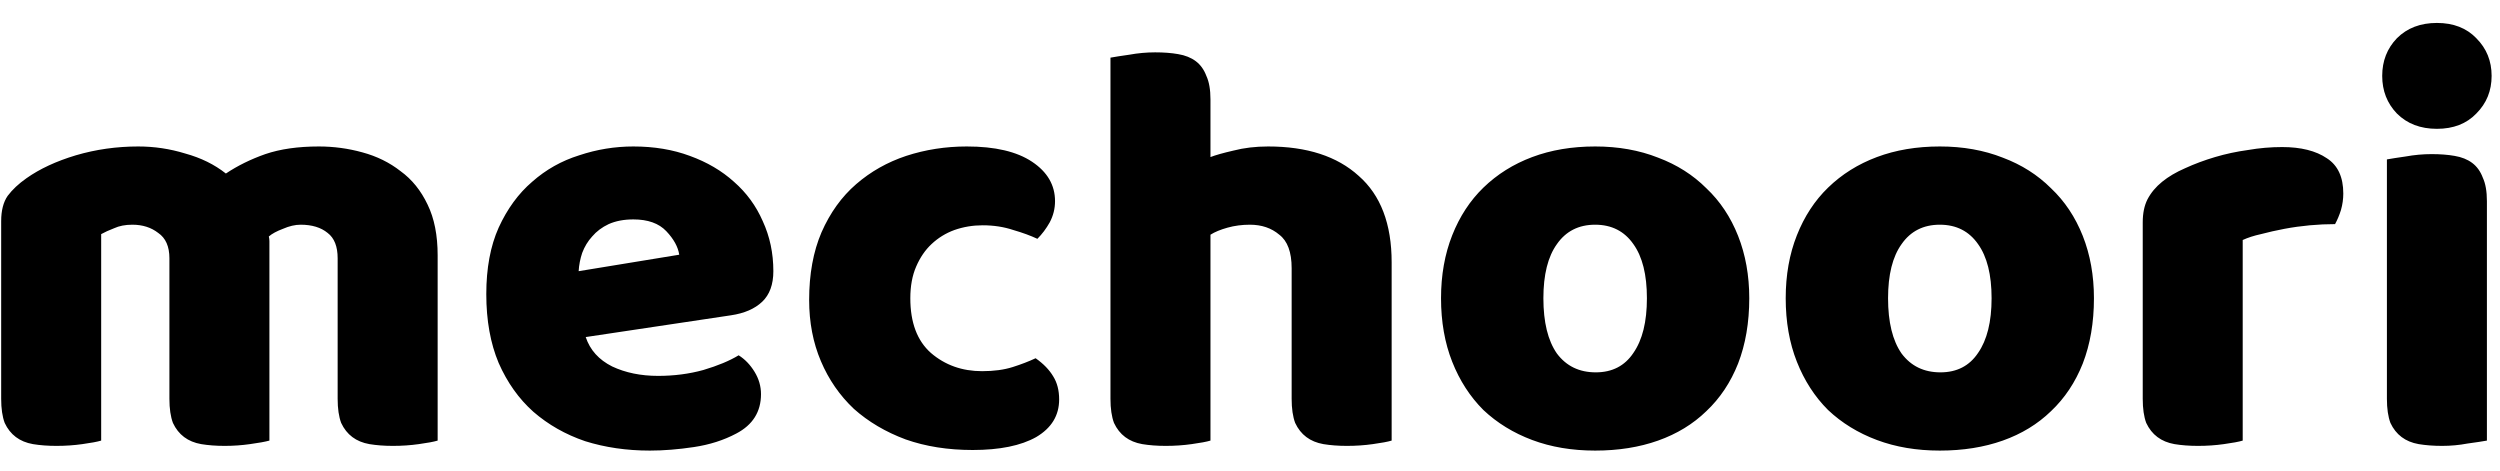 <svg width="85" height="16" viewBox="0 0 85 16" fill="none" xmlns="http://www.w3.org/2000/svg">
<path d="M4.7 4.98C5.247 4.98 5.78 5.06 6.3 5.22C6.833 5.367 7.293 5.593 7.68 5.9C8.08 5.633 8.527 5.413 9.02 5.24C9.527 5.067 10.133 4.98 10.84 4.98C11.347 4.98 11.84 5.047 12.32 5.18C12.813 5.313 13.247 5.527 13.62 5.82C14.007 6.1 14.313 6.48 14.54 6.96C14.767 7.427 14.88 8 14.88 8.68V14.98C14.747 15.02 14.533 15.06 14.24 15.1C13.96 15.14 13.667 15.16 13.36 15.16C13.067 15.16 12.8 15.14 12.56 15.1C12.333 15.06 12.14 14.98 11.98 14.86C11.82 14.74 11.693 14.58 11.6 14.38C11.52 14.167 11.48 13.893 11.48 13.56V8.78C11.48 8.38 11.367 8.093 11.14 7.92C10.913 7.733 10.607 7.64 10.22 7.64C10.033 7.64 9.833 7.687 9.62 7.78C9.407 7.86 9.247 7.947 9.14 8.04C9.153 8.093 9.16 8.147 9.16 8.2C9.16 8.24 9.16 8.28 9.16 8.32V14.98C9.013 15.02 8.793 15.06 8.5 15.1C8.22 15.14 7.933 15.16 7.64 15.16C7.347 15.16 7.08 15.14 6.84 15.1C6.613 15.06 6.42 14.98 6.26 14.86C6.1 14.74 5.973 14.58 5.88 14.38C5.8 14.167 5.76 13.893 5.76 13.56V8.78C5.76 8.38 5.633 8.093 5.38 7.92C5.14 7.733 4.847 7.64 4.5 7.64C4.26 7.64 4.053 7.68 3.88 7.76C3.707 7.827 3.56 7.893 3.44 7.96V14.98C3.307 15.02 3.093 15.06 2.8 15.1C2.52 15.14 2.227 15.16 1.92 15.16C1.627 15.16 1.36 15.14 1.12 15.1C0.893 15.06 0.7 14.98 0.54 14.86C0.38 14.74 0.253 14.58 0.16 14.38C0.08 14.167 0.04 13.893 0.04 13.56V7.52C0.04 7.16 0.113 6.873 0.26 6.66C0.42 6.447 0.633 6.247 0.9 6.06C1.353 5.74 1.913 5.48 2.58 5.28C3.26 5.08 3.967 4.98 4.7 4.98ZM22.094 15.32C21.307 15.32 20.574 15.213 19.894 15C19.227 14.773 18.641 14.44 18.134 14C17.641 13.56 17.247 13.007 16.954 12.34C16.674 11.673 16.534 10.893 16.534 10C16.534 9.12 16.674 8.367 16.954 7.74C17.247 7.1 17.627 6.58 18.094 6.18C18.561 5.767 19.094 5.467 19.694 5.28C20.294 5.08 20.907 4.98 21.534 4.98C22.241 4.98 22.881 5.087 23.454 5.3C24.041 5.513 24.541 5.807 24.954 6.18C25.381 6.553 25.707 7 25.934 7.52C26.174 8.04 26.294 8.607 26.294 9.22C26.294 9.673 26.167 10.02 25.914 10.26C25.661 10.5 25.307 10.653 24.854 10.72L19.914 11.46C20.061 11.9 20.361 12.233 20.814 12.46C21.267 12.673 21.787 12.78 22.374 12.78C22.921 12.78 23.434 12.713 23.914 12.58C24.407 12.433 24.807 12.267 25.114 12.08C25.327 12.213 25.507 12.4 25.654 12.64C25.801 12.88 25.874 13.133 25.874 13.4C25.874 14 25.594 14.447 25.034 14.74C24.607 14.967 24.127 15.12 23.594 15.2C23.061 15.28 22.561 15.32 22.094 15.32ZM21.534 7.46C21.214 7.46 20.934 7.513 20.694 7.62C20.467 7.727 20.281 7.867 20.134 8.04C19.987 8.2 19.874 8.387 19.794 8.6C19.727 8.8 19.687 9.007 19.674 9.22L23.094 8.66C23.054 8.393 22.907 8.127 22.654 7.86C22.401 7.593 22.027 7.46 21.534 7.46ZM33.411 7.66C33.077 7.66 32.757 7.713 32.451 7.82C32.157 7.927 31.897 8.087 31.671 8.3C31.457 8.5 31.284 8.753 31.151 9.06C31.017 9.367 30.951 9.727 30.951 10.14C30.951 10.967 31.184 11.587 31.651 12C32.131 12.413 32.711 12.62 33.391 12.62C33.791 12.62 34.137 12.573 34.431 12.48C34.724 12.387 34.984 12.287 35.211 12.18C35.477 12.367 35.677 12.573 35.811 12.8C35.944 13.013 36.011 13.273 36.011 13.58C36.011 14.127 35.751 14.553 35.231 14.86C34.711 15.153 33.991 15.3 33.071 15.3C32.231 15.3 31.471 15.18 30.791 14.94C30.111 14.687 29.524 14.34 29.031 13.9C28.551 13.447 28.177 12.907 27.911 12.28C27.644 11.653 27.511 10.96 27.511 10.2C27.511 9.32 27.651 8.553 27.931 7.9C28.224 7.233 28.617 6.687 29.111 6.26C29.604 5.833 30.171 5.513 30.811 5.3C31.464 5.087 32.151 4.98 32.871 4.98C33.831 4.98 34.571 5.153 35.091 5.5C35.611 5.847 35.871 6.293 35.871 6.84C35.871 7.093 35.811 7.333 35.691 7.56C35.571 7.773 35.431 7.96 35.271 8.12C35.044 8.013 34.771 7.913 34.451 7.82C34.131 7.713 33.784 7.66 33.411 7.66ZM47.316 14.98C47.182 15.02 46.969 15.06 46.676 15.1C46.396 15.14 46.102 15.16 45.796 15.16C45.502 15.16 45.236 15.14 44.996 15.1C44.769 15.06 44.576 14.98 44.416 14.86C44.256 14.74 44.129 14.58 44.036 14.38C43.956 14.167 43.916 13.893 43.916 13.56V9.12C43.916 8.573 43.776 8.193 43.496 7.98C43.229 7.753 42.896 7.64 42.496 7.64C42.229 7.64 41.976 7.673 41.736 7.74C41.496 7.807 41.302 7.887 41.156 7.98V14.98C41.022 15.02 40.809 15.06 40.516 15.1C40.236 15.14 39.942 15.16 39.636 15.16C39.342 15.16 39.076 15.14 38.836 15.1C38.609 15.06 38.416 14.98 38.256 14.86C38.096 14.74 37.969 14.58 37.876 14.38C37.796 14.167 37.756 13.893 37.756 13.56V1.96C37.902 1.933 38.116 1.9 38.396 1.86C38.689 1.807 38.982 1.78 39.276 1.78C39.569 1.78 39.829 1.8 40.056 1.84C40.296 1.88 40.496 1.96 40.656 2.08C40.816 2.2 40.936 2.367 41.016 2.58C41.109 2.78 41.156 3.047 41.156 3.38V5.34C41.329 5.273 41.589 5.2 41.936 5.12C42.296 5.027 42.689 4.98 43.116 4.98C44.436 4.98 45.462 5.313 46.196 5.98C46.942 6.633 47.316 7.613 47.316 8.92V14.98ZM59.475 10.14C59.475 10.967 59.348 11.707 59.095 12.36C58.842 13 58.482 13.54 58.015 13.98C57.562 14.42 57.015 14.753 56.375 14.98C55.735 15.207 55.022 15.32 54.235 15.32C53.448 15.32 52.735 15.2 52.095 14.96C51.455 14.72 50.902 14.38 50.435 13.94C49.982 13.487 49.628 12.94 49.375 12.3C49.122 11.66 48.995 10.94 48.995 10.14C48.995 9.353 49.122 8.64 49.375 8C49.628 7.36 49.982 6.82 50.435 6.38C50.902 5.927 51.455 5.58 52.095 5.34C52.735 5.1 53.448 4.98 54.235 4.98C55.022 4.98 55.735 5.107 56.375 5.36C57.015 5.6 57.562 5.947 58.015 6.4C58.482 6.84 58.842 7.38 59.095 8.02C59.348 8.66 59.475 9.367 59.475 10.14ZM52.475 10.14C52.475 10.953 52.628 11.58 52.935 12.02C53.255 12.447 53.695 12.66 54.255 12.66C54.815 12.66 55.242 12.44 55.535 12C55.842 11.56 55.995 10.94 55.995 10.14C55.995 9.34 55.842 8.727 55.535 8.3C55.228 7.86 54.795 7.64 54.235 7.64C53.675 7.64 53.242 7.86 52.935 8.3C52.628 8.727 52.475 9.34 52.475 10.14ZM71.194 10.14C71.194 10.967 71.067 11.707 70.814 12.36C70.56 13 70.2 13.54 69.734 13.98C69.28 14.42 68.734 14.753 68.094 14.98C67.454 15.207 66.74 15.32 65.954 15.32C65.167 15.32 64.454 15.2 63.814 14.96C63.174 14.72 62.62 14.38 62.154 13.94C61.7 13.487 61.347 12.94 61.094 12.3C60.84 11.66 60.714 10.94 60.714 10.14C60.714 9.353 60.84 8.64 61.094 8C61.347 7.36 61.7 6.82 62.154 6.38C62.62 5.927 63.174 5.58 63.814 5.34C64.454 5.1 65.167 4.98 65.954 4.98C66.74 4.98 67.454 5.107 68.094 5.36C68.734 5.6 69.28 5.947 69.734 6.4C70.2 6.84 70.56 7.38 70.814 8.02C71.067 8.66 71.194 9.367 71.194 10.14ZM64.194 10.14C64.194 10.953 64.347 11.58 64.654 12.02C64.974 12.447 65.414 12.66 65.974 12.66C66.534 12.66 66.96 12.44 67.254 12C67.56 11.56 67.714 10.94 67.714 10.14C67.714 9.34 67.56 8.727 67.254 8.3C66.947 7.86 66.514 7.64 65.954 7.64C65.394 7.64 64.96 7.86 64.654 8.3C64.347 8.727 64.194 9.34 64.194 10.14ZM76.252 14.98C76.119 15.02 75.906 15.06 75.612 15.1C75.332 15.14 75.039 15.16 74.733 15.16C74.439 15.16 74.172 15.14 73.933 15.1C73.706 15.06 73.513 14.98 73.353 14.86C73.192 14.74 73.066 14.58 72.972 14.38C72.892 14.167 72.853 13.893 72.853 13.56V7.56C72.853 7.253 72.906 6.993 73.013 6.78C73.132 6.553 73.299 6.353 73.513 6.18C73.726 6.007 73.986 5.853 74.293 5.72C74.612 5.573 74.953 5.447 75.312 5.34C75.672 5.233 76.046 5.153 76.433 5.1C76.819 5.033 77.206 5 77.593 5C78.233 5 78.739 5.127 79.112 5.38C79.486 5.62 79.672 6.02 79.672 6.58C79.672 6.767 79.646 6.953 79.593 7.14C79.539 7.313 79.472 7.473 79.392 7.62C79.112 7.62 78.826 7.633 78.532 7.66C78.239 7.687 77.953 7.727 77.672 7.78C77.392 7.833 77.126 7.893 76.873 7.96C76.632 8.013 76.426 8.08 76.252 8.16V14.98ZM80.995 2.58C80.995 2.073 81.162 1.647 81.495 1.3C81.842 0.953 82.295 0.78 82.855 0.78C83.415 0.78 83.862 0.953 84.195 1.3C84.542 1.647 84.715 2.073 84.715 2.58C84.715 3.087 84.542 3.513 84.195 3.86C83.862 4.207 83.415 4.38 82.855 4.38C82.295 4.38 81.842 4.207 81.495 3.86C81.162 3.513 80.995 3.087 80.995 2.58ZM84.555 14.98C84.409 15.007 84.189 15.04 83.895 15.08C83.615 15.133 83.329 15.16 83.035 15.16C82.742 15.16 82.475 15.14 82.235 15.1C82.008 15.06 81.815 14.98 81.655 14.86C81.495 14.74 81.368 14.58 81.275 14.38C81.195 14.167 81.155 13.893 81.155 13.56V5.42C81.302 5.393 81.515 5.36 81.795 5.32C82.088 5.267 82.382 5.24 82.675 5.24C82.969 5.24 83.228 5.26 83.455 5.3C83.695 5.34 83.895 5.42 84.055 5.54C84.215 5.66 84.335 5.827 84.415 6.04C84.508 6.24 84.555 6.507 84.555 6.84V14.98Z" fill="black"/>
</svg>
